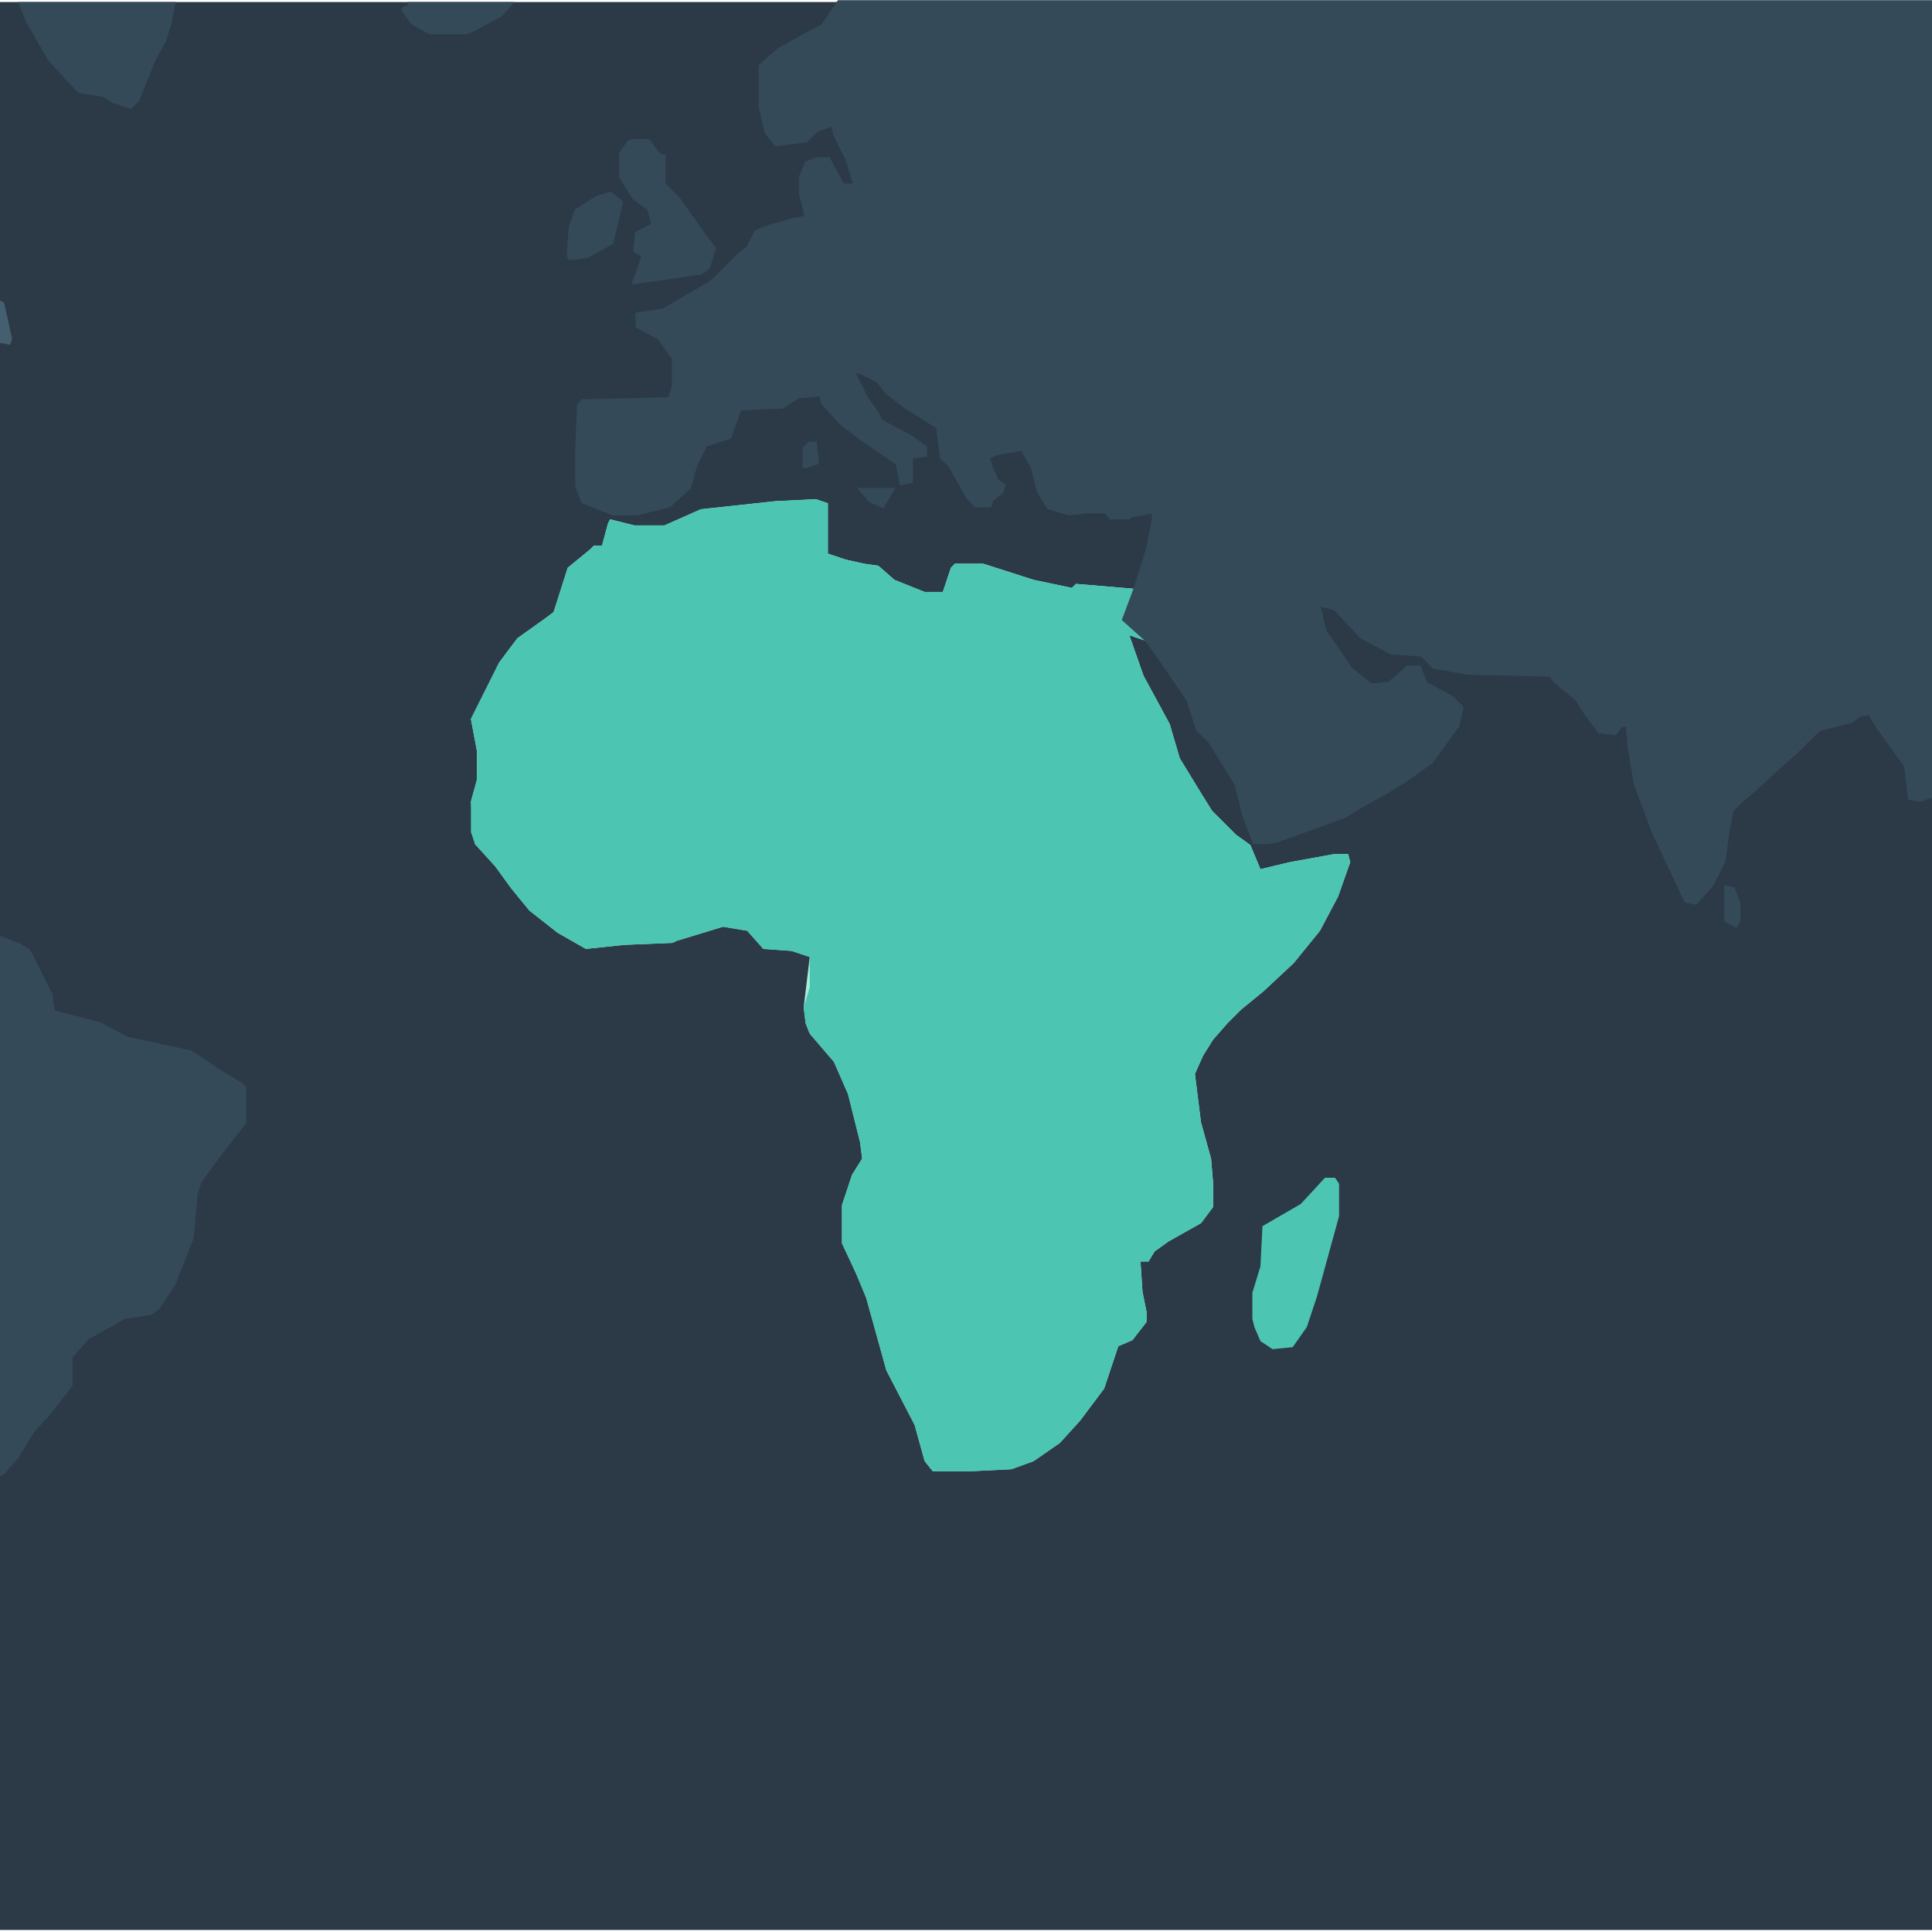 <svg xmlns="http://www.w3.org/2000/svg" width="512" height="512" viewBox="0 0 1280 1280" fill="none">
  <g clip-path="url(#clip0_7358_175270)">
    <path d="M0 1.336H1280V1278.66H0V1.336Z" fill="#2C3A48"/>
    <path d="M555.825 1.336H1280V527.766L1271.98 530.438L1265.3 529.102L1262.63 507.724L1245.26 483.674L1238.58 472.985L1231.9 474.321L1226.56 478.33L1205.18 483.674L1190.48 498.371L1179.79 507.724L1163.76 522.422L1153.07 531.774L1147.72 537.119L1145.05 550.48L1142.38 570.522L1134.36 586.555L1123.67 598.58L1116.99 597.244L1095.62 551.816L1083.59 519.749L1079.58 495.699L1078.25 481.002H1074.24L1070.23 486.346L1059.54 485.01L1048.85 470.313L1044.84 463.632L1030.15 451.607L1027.47 447.599L972.693 446.263L949.979 442.255L941.962 434.238L921.921 432.902L901.879 422.213L884.509 403.507L873.82 400.835L877.829 418.204L895.198 443.591L908.559 454.28L920.585 452.943L931.273 443.591L932.61 442.255H940.626L944.635 452.943L962.004 462.296L968.685 468.977L966.013 481.002L948.643 505.052L929.937 518.413L916.576 526.43L901.879 534.447L891.19 541.127L847.098 557.161L840.417 558.497H831.065L824.384 541.127L819.04 519.749L801.67 491.691L793.653 483.674L786.973 463.632L769.603 438.246L760.25 424.885L748.225 420.877L757.578 447.599L774.948 479.666L781.628 502.38L796.326 526.43L803.006 537.119L819.04 553.152L828.392 559.833L835.073 575.866L854.463 571.206L883.858 565.862H893.211L894.547 571.206L886.53 593.92L874.505 616.634L857.136 638.012L837.094 656.718L822.397 668.743L813.044 678.096L803.691 688.785L797.01 699.474L791.666 711.499L795.674 743.566L802.355 767.616L803.691 783.649V799.682L795.674 810.371L774.296 822.396L764.944 829.077L760.935 835.758H755.591L756.927 855.799L759.599 869.161V875.841L750.246 887.866L740.894 891.875L731.541 919.933L715.507 941.311L702.146 956.008L684.777 968.033L670.079 973.378L643.357 974.714H617.971L612.626 968.033L605.946 943.983L587.24 907.908L573.879 859.808L567.198 843.774L557.846 823.733V798.346L564.526 778.305L571.207 767.616L569.871 756.927L561.854 724.86L552.501 703.482L536.468 684.776L533.795 678.096L532.459 667.407L536.468 634.046V634.004L524.443 629.996L505.737 628.659L495.048 616.634L479.015 613.962L448.284 623.315L445.612 624.651L413.545 625.987L388.159 628.659L369.453 617.971L350.747 603.273L338.722 588.576L328.033 573.879L314.672 559.181L312 531.165V531.123L316.008 516.426V497.72L312 476.342L330.706 438.931L342.731 422.897L361.436 409.536L366.781 405.528L376.134 376.133L390.831 364.108L393.503 361.436H398.848L402.856 346.739L404.192 344.067L420.225 348.075H440.267L464.317 337.386L513.754 332.042L540.476 330.705L548.493 333.378V366.781L560.518 370.789L572.543 373.461L581.896 374.797L592.585 384.15L612.626 392.167H624.651L629.996 376.133L632.668 373.461H651.374L684.777 384.15L710.163 389.495L712.835 386.822L752.234 390.146L760.25 364.76L764.259 344.718V339.374L749.562 342.046L748.225 343.382H736.2L732.192 339.374H720.167L708.142 340.71L694.781 336.701L688.1 326.012L684.092 309.979L677.411 297.954L661.378 300.626L654.697 303.298L657.369 311.315L656.033 326.012H660.042L661.378 319.332L665.386 322.004L664.05 326.012L657.369 311.357L656.033 335.365H646.681L641.336 330.021L629.311 308.643L623.967 303.298L621.294 283.257L599.916 269.895L587.891 260.543L581.211 252.526L570.522 247.181L565.177 245.845L574.53 264.551L581.211 273.904L583.883 279.248L603.925 289.937L613.278 296.618V301.962L602.589 303.298L603.925 289.979V319.332L597.244 320.668L594.572 307.307L569.186 289.937L557.161 280.584L545.136 267.223L543.8 261.879L529.102 263.215L518.413 269.895L490.355 271.232L483.674 289.937L467.641 295.282L460.96 308.643L456.952 323.34L443.591 335.365L422.213 340.71H406.179L386.138 332.693L382.129 322.004V297.954L383.466 268.559L386.138 265.887L443.591 264.551L446.263 256.534V237.829L436.91 224.467L422.213 216.451V208.434L439.582 205.762L471.649 187.056L489.019 169.687L495.699 164.342L501.044 153.653L511.733 149.645L526.43 145.637L534.447 144.3L530.438 128.267V117.578L534.447 108.225L541.127 105.553H549.144V105.595L558.497 122.923H566.514L561.169 105.553L553.152 89.52L551.816 82.839L541.127 86.847L534.447 93.528L514.405 96.2L507.724 88.183L503.716 70.814V44.092L515.741 33.403L537.119 21.378L545.136 17.369L555.825 1.336Z" fill="#A6F0D6"/>
    <path d="M555.825 1.378H1280V527.808L1271.98 530.48L1265.3 529.144L1262.63 507.766L1245.26 483.716L1238.58 473.027L1231.9 474.363L1226.56 478.371L1205.18 483.716L1190.48 498.413L1179.79 507.766L1163.76 522.463L1153.07 531.816L1147.72 537.161L1145.05 550.522L1142.38 570.563L1134.36 586.597L1123.67 598.622L1116.99 597.286L1095.62 551.858L1083.59 519.791L1079.58 495.741L1078.25 481.044H1074.24L1070.23 486.388L1059.54 485.052L1048.85 470.355L1044.84 463.674L1030.15 451.649L1027.47 447.641L972.693 446.305L949.979 442.296L941.962 434.28L921.921 432.943L901.879 422.255L884.509 403.549L873.82 400.877L877.829 418.246L895.198 443.632L908.559 454.321L920.585 452.985L931.273 443.632L932.61 442.296H940.626L944.635 452.985L962.004 462.338L968.685 469.019L966.013 481.044L948.643 505.094L929.937 518.455L916.576 526.472L901.879 534.488L891.19 541.169L847.098 557.202L840.417 558.538H831.065L824.384 541.169L819.04 519.791L801.67 491.733L793.653 483.716L786.973 463.674L769.603 438.288L760.25 424.927L748.225 420.918L757.578 447.641L774.948 479.708L781.628 502.422L796.326 526.472L803.006 537.161L819.04 553.194L828.392 559.875L835.073 575.908L854.463 571.248L883.858 565.904H893.211L894.547 571.248L886.53 593.962L874.505 616.676L857.136 638.054L837.094 656.76L822.397 668.785L813.044 678.138L803.691 688.827L797.01 699.515L791.666 711.541L795.674 743.607L802.355 767.657L803.691 783.691V799.724L795.674 810.413L774.296 822.438L764.944 829.119L760.935 835.799H755.591L756.927 855.841L759.599 869.202V875.883L750.246 887.908L740.894 891.916L731.541 919.975L715.507 941.353L702.146 956.05L684.777 968.075L670.079 973.419L643.357 974.756H617.971L612.626 968.075L605.946 944.025L587.24 907.95L573.879 859.849L567.198 843.816L557.846 823.774V798.388L564.526 778.346L571.207 767.657L569.871 756.969L561.854 724.902L552.501 703.524L536.468 684.818L533.795 678.138L532.459 667.449L536.468 654.087V634.046L524.443 630.037L505.737 628.701L495.048 616.676L479.015 614.004L448.284 623.357L445.612 624.693L413.545 626.029L388.159 628.701L369.453 618.012L350.747 603.315L338.722 588.618L328.033 573.92L314.672 559.223L312 551.206V531.165L316.008 516.467V497.762L312 476.384L330.706 438.973L342.731 422.939L361.436 409.578L366.781 405.57L376.134 376.175L390.831 364.15L393.503 361.478H398.848L402.856 346.781L404.192 344.108L420.225 348.117H440.267L464.317 337.428L513.754 332.083L540.476 330.747L548.493 333.419V366.822L560.518 370.831L572.543 373.503L581.896 374.839L592.585 384.192L612.626 392.209H624.651L629.996 376.175L632.668 373.503H651.374L684.777 384.192L710.163 389.536L712.835 386.864L752.234 390.188L760.25 364.801L764.259 344.76V339.415L749.562 342.087L748.225 343.424H736.2L732.192 339.415H720.167L708.142 340.751L694.781 336.743L688.1 326.054L684.092 310.021L677.411 297.996L661.378 300.668L654.697 303.34L657.369 311.357L656.033 326.054H660.042L661.378 319.374L665.386 322.046L664.05 326.054L657.369 331.399L656.033 335.407H646.681L641.336 330.062L629.311 308.685L623.967 303.34L621.294 283.298L599.916 269.937L587.891 260.584L581.211 252.568L570.522 247.223L565.177 245.887L574.53 264.593L581.211 273.946L583.883 279.29L603.925 289.979L613.278 296.66V302.004L602.589 303.34L603.925 310.021V319.374L597.244 320.71L594.572 307.348L569.186 289.979L557.161 280.626L545.136 267.265L543.8 261.92L529.102 263.257L518.413 269.937L490.355 271.273L483.674 289.979L467.641 295.323L460.96 308.685L456.952 323.382L443.591 335.407L422.213 340.751H406.179L386.138 332.735L382.129 322.046V297.996L383.466 268.601L386.138 265.929L443.591 264.593L446.263 256.576V237.87L436.91 224.509L422.213 216.493V208.476L439.582 205.804L471.649 187.098L489.019 169.728L495.699 164.384L501.044 153.695L511.733 149.687L526.43 145.678L534.447 144.342L530.438 128.309V117.62L534.447 108.267L541.127 105.595H549.144V125.637L558.497 122.964H566.514L561.169 105.595L553.152 89.561L551.816 82.881L541.127 86.889L534.447 93.57L514.405 96.242L507.724 88.225L503.716 70.856V44.133L515.741 33.444L537.119 21.419L545.136 17.411L555.825 1.378Z" fill="#4dc5b3"/>
    <path d="M0 619.958L13.361 625.302L20.042 629.311L34.739 658.705L36.075 669.394L66.806 677.411L84.175 686.764L126.931 696.117L146.973 709.478L160.334 717.495L163.006 720.167V744.217L144.301 768.267L133.612 782.964L130.939 790.981L128.267 820.376L116.242 851.106L105.553 867.14L100.209 871.148L82.839 873.82L58.789 887.181L48.1 899.206V917.912L34.739 935.282L22.714 948.643L12.025 966.012L2.672 976.701L0 978.037V619.958Z" fill="#344A59"/>
    <path d="M12.025 1.336H116.242L113.57 16.033L109.562 28.058L102.881 40.083L92.192 66.806L86.848 72.15L74.823 68.142L68.142 64.133L52.108 61.461L45.428 54.781L32.067 40.083L17.369 14.697L12.025 1.336Z" fill="#344A59"/>
    <path d="M877.829 780.292H884.509L887.182 784.3V805.678L872.484 859.123L865.804 879.165L856.451 892.526L843.09 893.862L835.073 888.517L831.065 879.165L829.729 873.82V856.451L835.073 839.081L836.409 812.359L861.795 797.662L877.829 780.292Z" fill="#4dc5b3"/>
    <path d="M418.205 92.192H430.23L436.91 101.545L440.919 102.881V121.587L450.271 130.94L466.305 153.654L474.321 164.343L470.313 177.704L464.969 181.712L438.246 185.721L418.205 188.393L420.877 181.712L424.885 169.687L419.541 167.015L420.877 153.654L431.566 148.309L428.894 138.956L419.541 132.276L410.188 117.579V101.545L415.532 93.528L418.205 92.192Z" fill="#344A59"/>
    <path d="M269.896 1.336H340.71L332.693 10.689L312.651 21.378L308.643 22.714H284.593L272.568 16.033L265.887 6.68L267.223 4.008H269.896V1.336Z" fill="#344A59"/>
    <path d="M404.843 126.931L412.86 133.611L406.18 161.67L388.81 171.023L376.785 172.359L375.449 169.686L376.785 150.981L380.793 138.956L395.491 129.603L404.843 126.931Z" fill="#344A59"/>
    <path d="M1142.38 586.556L1149.06 587.892L1153.07 598.581V610.606L1150.4 614.614L1142.38 610.606V586.556Z" fill="#344A59"/>
    <path d="M758.914 1.336H772.276V8.017L782.965 9.353L785.637 14.697L780.292 16.033H770.939L758.914 6.68V1.336Z" fill="#2C3A48"/>
    <path d="M567.85 323.34H593.236L585.219 336.701L575.866 332.693L567.85 323.34Z" fill="#344A59"/>
    <path d="M535.783 292.609H541.127L542.463 307.307L534.447 309.979H531.775V296.618L535.783 292.609Z" fill="#344A59"/>
    <path d="M0 199.081L2.672 200.417L8.017 224.467L6.681 228.476L0 227.14V199.081Z" fill="#445F70"/>
    <path d="M777.62 1.336H800.334L798.998 8.017L786.973 4.008L777.62 2.672V1.336Z" fill="#2C3A48"/>
    <mask id="path-15-outside-1_7358_175270" maskUnits="userSpaceOnUse" x="381" y="0" width="900" height="600" fill="black">
      <rect fill="white" x="381" width="900" height="600"/>
      <path d="M555.695 1H1279.87V1.042V527.43V527.472L1271.85 530.144L1265.17 528.808L1262.5 507.43L1245.13 483.38L1238.45 472.691L1231.77 474.027L1226.43 478.035L1205.05 483.38L1190.35 498.077L1179.66 507.43L1163.63 522.127L1152.94 531.48L1147.59 536.825L1144.92 550.186L1142.25 570.228L1134.23 586.261L1123.54 598.286L1116.86 596.95L1095.49 551.522L1083.46 519.455L1079.45 495.405L1078.12 480.708H1074.11L1070.1 486.052L1059.41 484.716L1048.72 470.019L1044.71 463.338L1030.02 451.313L1027.34 447.305L972.564 445.969L949.85 441.96L941.833 433.944L921.791 432.608L901.749 421.919L884.38 403.213L873.701 400.543L877.699 417.868L895.069 443.255L908.43 453.944L920.455 452.608L931.144 443.255L932.48 441.919H940.497L944.505 452.608L961.875 461.96L968.555 468.641L968.548 468.675L968.555 468.683L965.883 480.708L948.514 504.758L929.808 518.119L916.447 526.136L901.749 534.152L891.061 540.833L846.969 556.866L840.288 558.203H830.935L824.255 540.833L818.91 519.455L801.541 491.397L793.524 483.38L786.843 463.338L769.474 437.952L760.121 424.591L744.371 410.5L752.104 389.81L760.121 364.424L764.129 344.382V339.079L749.432 341.752L748.096 343.088H736.071L732.063 339.079H720.038L708.013 340.415L694.651 336.407L687.971 325.718L683.962 309.685L677.282 297.66L661.248 300.332L654.58 302.999L657.24 310.979L657.237 311.012L657.24 311.021L661.135 319.565L661.248 318.996L665.257 321.668L665.245 321.702L665.257 321.71L663.921 325.718L657.24 331.063L655.904 335.071H646.551L641.207 329.727L629.182 308.349L623.837 303.004L621.165 282.962L599.787 269.601L587.762 260.248L581.081 252.232L570.392 246.887L565.072 245.557L574.401 264.215L581.081 273.568L583.754 278.912L603.795 289.601L613.148 296.282V296.324V301.626V301.668L603.795 302.837V309.685V318.996V319.038L597.115 320.374L594.443 307.013L569.056 289.643L557.031 280.29L545.006 266.929L543.67 261.585L528.973 262.921L518.284 269.601L490.225 270.937L483.545 289.643L467.511 294.987L460.831 308.349L456.823 323.046L443.461 335.071L422.084 340.415H406.05L386.008 332.399L382 321.71V321.668V297.66V297.618L383.336 268.223L386.008 265.551L443.461 264.215L446.134 256.198V237.534L436.781 224.173L422.084 216.157V216.115V208.14V208.098L439.453 205.426L471.52 186.72L488.889 169.351L495.57 164.006L500.914 153.317L511.603 149.309L526.301 145.301L534.307 143.966L530.309 127.973V127.931V117.284V117.242L534.317 107.889L540.998 105.217H549.015V105.259L558.367 122.587H566.371L561.04 105.259L553.023 89.225L551.687 82.545L540.998 86.553L534.317 93.234L514.276 95.906L507.595 87.889L503.587 70.52V70.478V43.797V43.756L515.612 33.067L536.99 21.042L545.006 17.033L555.695 1Z"/>
    </mask>
    <path d="M555.695 1H1279.87V1.042V527.43V527.472L1271.85 530.144L1265.17 528.808L1262.5 507.43L1245.13 483.38L1238.45 472.691L1231.77 474.027L1226.43 478.035L1205.05 483.38L1190.35 498.077L1179.66 507.43L1163.63 522.127L1152.94 531.48L1147.59 536.825L1144.92 550.186L1142.25 570.228L1134.23 586.261L1123.54 598.286L1116.86 596.95L1095.49 551.522L1083.46 519.455L1079.45 495.405L1078.12 480.708H1074.11L1070.1 486.052L1059.41 484.716L1048.72 470.019L1044.71 463.338L1030.02 451.313L1027.34 447.305L972.564 445.969L949.85 441.96L941.833 433.944L921.791 432.608L901.749 421.919L884.38 403.213L873.701 400.543L877.699 417.868L895.069 443.255L908.43 453.944L920.455 452.608L931.144 443.255L932.48 441.919H940.497L944.505 452.608L961.875 461.96L968.555 468.641L968.548 468.675L968.555 468.683L965.883 480.708L948.514 504.758L929.808 518.119L916.447 526.136L901.749 534.152L891.061 540.833L846.969 556.866L840.288 558.203H830.935L824.255 540.833L818.91 519.455L801.541 491.397L793.524 483.38L786.843 463.338L769.474 437.952L760.121 424.591L744.371 410.5L752.104 389.81L760.121 364.424L764.129 344.382V339.079L749.432 341.752L748.096 343.088H736.071L732.063 339.079H720.038L708.013 340.415L694.651 336.407L687.971 325.718L683.962 309.685L677.282 297.66L661.248 300.332L654.58 302.999L657.24 310.979L657.237 311.012L657.24 311.021L661.135 319.565L661.248 318.996L665.257 321.668L665.245 321.702L665.257 321.71L663.921 325.718L657.24 331.063L655.904 335.071H646.551L641.207 329.727L629.182 308.349L623.837 303.004L621.165 282.962L599.787 269.601L587.762 260.248L581.081 252.232L570.392 246.887L565.072 245.557L574.401 264.215L581.081 273.568L583.754 278.912L603.795 289.601L613.148 296.282V296.324V301.626V301.668L603.795 302.837V309.685V318.996V319.038L597.115 320.374L594.443 307.013L569.056 289.643L557.031 280.29L545.006 266.929L543.67 261.585L528.973 262.921L518.284 269.601L490.225 270.937L483.545 289.643L467.511 294.987L460.831 308.349L456.823 323.046L443.461 335.071L422.084 340.415H406.05L386.008 332.399L382 321.71V321.668V297.66V297.618L383.336 268.223L386.008 265.551L443.461 264.215L446.134 256.198V237.534L436.781 224.173L422.084 216.157V216.115V208.14V208.098L439.453 205.426L471.52 186.72L488.889 169.351L495.57 164.006L500.914 153.317L511.603 149.309L526.301 145.301L534.307 143.966L530.309 127.973V127.931V117.284V117.242L534.317 107.889L540.998 105.217H549.015V105.259L558.367 122.587H566.371L561.04 105.259L553.023 89.225L551.687 82.545L540.998 86.553L534.317 93.234L514.276 95.906L507.595 87.889L503.587 70.52V70.478V43.797V43.756L515.612 33.067L536.99 21.042L545.006 17.033L555.695 1Z" fill="#344A59"/>
    <path d="M1271.85 530.102L1271.76 530.593L1271.89 530.619L1272.01 530.577L1271.85 530.102ZM1265.17 528.766L1264.68 528.828L1264.72 529.186L1265.08 529.256L1265.17 528.766ZM1262.5 507.388L1263 507.326L1262.98 507.199L1262.91 507.096L1262.5 507.388ZM1245.13 483.338L1244.71 483.603L1244.72 483.617L1244.73 483.631L1245.13 483.338ZM1238.45 472.649L1238.87 472.384L1238.69 472.091L1238.35 472.159L1238.45 472.649ZM1231.77 473.985L1231.67 473.495L1231.56 473.517L1231.47 473.585L1231.77 473.985ZM1226.43 477.994L1226.55 478.479L1226.65 478.454L1226.73 478.394L1226.43 477.994ZM1205.05 483.338L1204.93 482.853L1204.79 482.887L1204.69 482.985L1205.05 483.338ZM1190.35 498.035L1190.68 498.412L1190.69 498.401L1190.7 498.389L1190.35 498.035ZM1179.66 507.388L1179.33 507.012L1179.32 507.02L1179.66 507.388ZM1163.63 522.086L1163.96 522.462L1163.97 522.454L1163.63 522.086ZM1152.94 531.438L1152.61 531.062L1152.6 531.073L1152.59 531.085L1152.94 531.438ZM1147.59 536.783L1147.24 536.429L1147.13 536.536L1147.1 536.685L1147.59 536.783ZM1144.92 550.144L1144.43 550.046L1144.43 550.062L1144.43 550.078L1144.92 550.144ZM1142.25 570.186L1142.7 570.409L1142.74 570.335L1142.75 570.252L1142.25 570.186ZM1134.23 586.219L1134.61 586.551L1134.65 586.502L1134.68 586.443L1134.23 586.219ZM1123.54 598.244L1123.45 598.735L1123.73 598.791L1123.92 598.576L1123.54 598.244ZM1116.86 596.908L1116.41 597.121L1116.52 597.349L1116.77 597.398L1116.86 596.908ZM1095.49 551.48L1095.02 551.656L1095.03 551.675L1095.03 551.693L1095.49 551.48ZM1083.46 519.413L1082.97 519.496L1082.98 519.543L1082.99 519.589L1083.46 519.413ZM1079.45 495.363L1078.96 495.409L1078.96 495.427L1078.96 495.445L1079.45 495.363ZM1078.12 480.666L1078.61 480.621L1078.57 480.166H1078.12V480.666ZM1074.11 480.666V480.166H1073.86L1073.71 480.366L1074.11 480.666ZM1070.1 486.01L1070.04 486.507L1070.33 486.543L1070.5 486.31L1070.1 486.01ZM1059.41 484.674L1059.01 484.968L1059.13 485.144L1059.35 485.17L1059.41 484.674ZM1048.72 469.977L1048.29 470.234L1048.3 470.253L1048.32 470.271L1048.72 469.977ZM1044.71 463.296L1045.14 463.039L1045.1 462.965L1045.03 462.909L1044.71 463.296ZM1030.02 451.271L1029.6 451.549L1029.64 451.611L1029.7 451.658L1030.02 451.271ZM1027.34 447.263L1027.76 446.986L1027.62 446.77L1027.36 446.763L1027.34 447.263ZM972.564 445.927L972.477 446.419L972.514 446.426L972.551 446.427L972.564 445.927ZM949.85 441.919L949.496 442.272L949.608 442.384L949.763 442.411L949.85 441.919ZM941.833 433.902L942.187 433.548L942.054 433.415L941.866 433.403L941.833 433.902ZM921.791 432.566L921.556 433.007L921.651 433.058L921.758 433.065L921.791 432.566ZM901.749 421.877L901.383 422.217L901.44 422.279L901.514 422.318L901.749 421.877ZM884.38 403.171L884.746 402.831L884.645 402.722L884.501 402.686L884.38 403.171ZM873.691 400.499L873.812 400.014L873.02 399.816L873.204 400.611L873.691 400.499ZM873.701 400.543L873.58 401.028L874.372 401.227L874.188 400.431L873.701 400.543ZM968.548 468.675L969.036 468.784L969.095 468.516L968.901 468.322L968.548 468.675ZM965.883 480.666L966.288 480.959L966.349 480.875L966.371 480.774L965.883 480.666ZM948.514 504.716L948.804 505.123L948.871 505.075L948.919 505.009L948.514 504.716ZM929.808 518.077L930.065 518.506L930.082 518.496L930.099 518.484L929.808 518.077ZM916.447 526.094L916.686 526.533L916.695 526.528L916.704 526.523L916.447 526.094ZM901.749 534.111L901.51 533.672L901.497 533.679L901.484 533.687L901.749 534.111ZM891.061 540.791L891.231 541.261L891.281 541.243L891.326 541.215L891.061 540.791ZM846.969 556.825L847.067 557.315L847.104 557.308L847.14 557.295L846.969 556.825ZM840.288 558.161V558.661H840.338L840.386 558.651L840.288 558.161ZM830.935 558.161L830.469 558.34L830.592 558.661H830.935V558.161ZM824.255 540.791L823.77 540.913L823.777 540.942L823.788 540.971L824.255 540.791ZM818.91 519.413L819.395 519.292L819.376 519.216L819.335 519.15L818.91 519.413ZM801.541 491.355L801.966 491.092L801.935 491.042L801.894 491.001L801.541 491.355ZM793.524 483.338L793.05 483.496L793.087 483.608L793.17 483.692L793.524 483.338ZM786.843 463.296L787.318 463.138L787.296 463.072L787.256 463.014L786.843 463.296ZM769.474 437.91L769.887 437.628L769.884 437.623L769.474 437.91ZM760.121 424.549L760.531 424.262L760.497 424.215L760.454 424.176L760.121 424.549ZM744.371 410.5L743.902 410.325L743.782 410.645L744.038 410.873L744.371 410.5ZM764.129 339.038H764.629V338.438L764.04 338.546L764.129 339.038ZM749.432 341.71L749.343 341.218L749.189 341.246L749.079 341.356L749.432 341.71ZM748.096 343.046V343.546H748.303L748.45 343.399L748.096 343.046ZM736.071 343.046L735.717 343.399L735.864 343.546H736.071V343.046ZM732.063 339.038L732.416 338.684L732.27 338.538H732.063V339.038ZM720.038 339.038V338.538H720.01L719.982 338.541L720.038 339.038ZM708.013 340.374L707.869 340.853L707.966 340.882L708.068 340.871L708.013 340.374ZM694.651 336.365L694.227 336.63L694.327 336.79L694.508 336.844L694.651 336.365ZM687.971 325.676L687.486 325.798L687.505 325.874L687.547 325.941L687.971 325.676ZM683.962 309.643L684.448 309.522L684.432 309.458L684.4 309.4L683.962 309.643ZM677.282 297.618L677.719 297.375L677.548 297.067L677.2 297.125L677.282 297.618ZM661.248 300.29L661.166 299.797L661.113 299.806L661.063 299.826L661.248 300.29ZM654.568 302.962L654.382 302.498L653.945 302.673L654.093 303.12L654.568 302.962ZM654.58 302.999L654.766 303.463L655.203 303.288L655.054 302.841L654.58 302.999ZM657.237 311.012L657.735 311.057L657.745 310.953L657.711 310.854L657.237 311.012ZM655.904 325.676L655.406 325.631L655.356 326.176H655.904V325.676ZM659.912 325.676V326.176H660.322L660.403 325.774L659.912 325.676ZM661.135 319.565L661.59 319.357L660.948 317.949L660.644 319.467L661.135 319.565ZM665.245 321.702L665.72 321.86L665.841 321.498L665.523 321.286L665.245 321.702ZM663.921 325.676L663.466 325.884L663.993 327.041L664.395 325.835L663.921 325.676ZM657.24 311.021L657.739 311.049L656.742 310.976L657.24 311.021ZM655.904 335.029V335.529H656.377L656.403 335.057L655.904 335.029ZM646.551 335.029L646.198 335.383L646.344 335.529H646.551V335.029ZM641.207 329.685L640.771 329.93L640.805 329.99L640.853 330.038L641.207 329.685ZM629.182 308.307L629.617 308.062L629.584 308.002L629.535 307.953L629.182 308.307ZM623.837 302.962L623.342 303.029L623.364 303.196L623.484 303.316L623.837 302.962ZM621.165 282.921L621.661 282.855L621.629 282.621L621.43 282.497L621.165 282.921ZM599.787 269.56L599.48 269.954L599.5 269.97L599.522 269.984L599.787 269.56ZM587.762 260.207L587.378 260.527L587.412 260.568L587.455 260.601L587.762 260.207ZM581.081 252.19L581.466 251.87L581.399 251.79L581.305 251.743L581.081 252.19ZM570.392 246.846L570.616 246.398L570.567 246.374L570.514 246.36L570.392 246.846ZM565.048 245.509L565.169 245.024L564.115 244.761L564.601 245.733L565.048 245.509ZM565.072 245.557L564.951 246.042L566.005 246.306L565.519 245.334L565.072 245.557ZM602.459 302.962L601.962 302.913L601.899 303.536L602.521 303.459L602.459 302.962ZM603.795 289.643L604.086 289.236L604.059 289.217L604.031 289.202L603.795 289.643ZM603.795 302.837L603.857 303.333L604.295 303.279V302.837H603.795ZM597.115 320.332L596.625 320.43L596.723 320.92L597.213 320.822L597.115 320.332ZM594.443 306.971L594.933 306.873L594.893 306.673L594.725 306.558L594.443 306.971ZM569.056 289.601L568.749 289.996L568.761 290.005L568.774 290.014L569.056 289.601ZM557.031 280.248L556.66 280.583L556.689 280.616L556.724 280.643L557.031 280.248ZM545.006 266.887L544.521 267.009L544.551 267.129L544.635 267.222L545.006 266.887ZM543.67 261.543L544.155 261.422L544.051 261.006L543.625 261.045L543.67 261.543ZM528.973 262.879L528.928 262.381L528.809 262.392L528.708 262.455L528.973 262.879ZM518.284 269.56L518.308 270.059L518.438 270.053L518.549 269.984L518.284 269.56ZM490.225 270.896L490.202 270.396L489.867 270.412L489.755 270.727L490.225 270.896ZM483.545 289.601L483.703 290.076L483.934 289.999L484.016 289.769L483.545 289.601ZM467.511 294.946L467.353 294.471L467.157 294.537L467.064 294.722L467.511 294.946ZM460.831 308.307L460.384 308.083L460.362 308.128L460.349 308.175L460.831 308.307ZM456.823 323.004L457.157 323.376L457.266 323.278L457.305 323.136L456.823 323.004ZM443.461 335.029L443.583 335.514L443.703 335.484L443.796 335.401L443.461 335.029ZM422.084 340.374V340.874H422.145L422.205 340.859L422.084 340.374ZM406.05 340.374L405.864 340.838L405.954 340.874H406.05V340.374ZM386.008 332.357L385.54 332.533L385.618 332.739L385.823 332.821L386.008 332.357ZM446.134 237.493H446.634V237.335L446.543 237.206L446.134 237.493ZM436.781 224.132L437.19 223.845L437.123 223.749L437.02 223.693L436.781 224.132ZM534.307 143.966L534.225 143.473L533.691 143.562L533.822 144.087L534.307 143.966ZM534.317 143.965L534.399 144.458L534.934 144.369L534.802 143.843L534.317 143.965ZM549.015 105.259H549.515V104.759H549.015V105.259ZM566.371 122.587V122.087H565.694L565.893 122.734L566.371 122.587ZM566.384 122.587V123.087H567.061L566.862 122.44L566.384 122.587ZM561.04 105.217L561.518 105.07L561.505 105.031L561.487 104.994L561.04 105.217ZM553.023 89.184L552.533 89.282L552.546 89.347L552.576 89.407L553.023 89.184ZM551.687 82.503L552.177 82.405L552.062 81.829L551.511 82.035L551.687 82.503ZM540.998 86.511L540.822 86.043L540.721 86.081L540.644 86.158L540.998 86.511ZM534.317 93.192L534.383 93.688L534.551 93.665L534.671 93.546L534.317 93.192ZM514.276 95.864L513.891 96.184L514.068 96.396L514.342 96.36L514.276 95.864ZM507.595 87.848L507.108 87.96L507.135 88.076L507.211 88.168L507.595 87.848ZM555.695 1.042V0.542H555.428L555.279 0.764L555.695 1.042ZM873.691 400.541L873.813 400.056L873.02 399.857L873.204 400.653L873.691 400.541ZM877.699 417.91L877.212 418.023L877.233 418.115L877.287 418.193L877.699 417.91ZM895.069 443.296L894.656 443.579L894.698 443.64L894.757 443.687L895.069 443.296ZM908.43 453.985L908.118 454.376L908.279 454.505L908.485 454.482L908.43 453.985ZM920.455 452.649L920.51 453.146L920.666 453.129L920.784 453.026L920.455 452.649ZM931.144 443.296L931.473 443.673L931.486 443.662L931.498 443.65L931.144 443.296ZM932.48 441.96V441.46H932.273L932.127 441.607L932.48 441.96ZM940.497 441.96L940.965 441.785L940.843 441.46H940.497V441.96ZM944.505 452.649L944.037 452.825L944.103 453.001L944.268 453.089L944.505 452.649ZM961.875 462.002L962.228 461.649L962.176 461.597L962.112 461.562L961.875 462.002ZM752.104 389.852L752.573 390.027L752.577 390.015L752.581 390.002L752.104 389.852ZM760.121 364.466L760.598 364.616L760.606 364.59L760.611 364.564L760.121 364.466ZM764.129 344.424L764.62 344.522L764.629 344.473V344.424H764.129ZM654.568 303.004L654.382 302.54L653.944 302.715L654.093 303.162L654.568 303.004ZM655.904 325.718L655.406 325.673L655.357 326.218H655.904V325.718ZM659.912 325.718V326.218H660.322L660.403 325.816L659.912 325.718ZM661.248 319.038L661.526 318.622L660.905 318.207L660.758 318.94L661.248 319.038ZM565.048 245.551L565.169 245.066L564.115 244.802L564.601 245.775L565.048 245.551ZM574.401 264.257L573.954 264.48L573.971 264.515L573.994 264.547L574.401 264.257ZM581.081 273.61L581.529 273.386L581.511 273.351L581.488 273.319L581.081 273.61ZM583.754 278.954L583.306 279.178L583.378 279.32L583.518 279.395L583.754 278.954ZM602.459 303.004L602.397 302.508L601.864 302.575L601.969 303.102L602.459 303.004ZM383.336 268.265L382.983 267.912L382.845 268.049L382.837 268.242L383.336 268.265ZM386.008 265.593L385.997 265.093L385.796 265.098L385.655 265.239L386.008 265.593ZM443.461 264.257L443.473 264.757L443.825 264.748L443.936 264.415L443.461 264.257ZM446.134 256.24L446.608 256.398L446.634 256.321V256.24H446.134ZM439.453 205.468L439.529 205.962L439.623 205.947L439.705 205.9L439.453 205.468ZM471.52 186.762L471.772 187.194L471.828 187.161L471.873 187.116L471.52 186.762ZM488.889 169.392L488.577 169.002L488.555 169.019L488.536 169.039L488.889 169.392ZM495.57 164.048L495.882 164.438L495.968 164.37L496.017 164.272L495.57 164.048ZM500.914 153.359L500.739 152.891L500.555 152.96L500.467 153.135L500.914 153.359ZM511.603 149.351L511.472 148.868L511.449 148.874L511.428 148.883L511.603 149.351ZM526.301 145.342L526.218 144.849L526.193 144.853L526.169 144.86L526.301 145.342ZM534.317 144.006L534.4 144.499L534.934 144.41L534.802 143.885L534.317 144.006ZM534.317 107.931L534.132 107.467L533.939 107.544L533.858 107.734L534.317 107.931ZM540.998 105.259V104.759H540.902L540.812 104.795L540.998 105.259ZM549.015 125.301H548.515V125.963L549.152 125.781L549.015 125.301ZM558.367 122.628V122.128H558.297L558.23 122.148L558.367 122.628ZM566.384 122.628V123.128H567.061L566.862 122.481L566.384 122.628ZM515.612 33.109L515.367 32.673L515.32 32.699L515.28 32.735L515.612 33.109ZM536.99 21.084L536.766 20.636L536.755 20.642L536.744 20.648L536.99 21.084ZM545.006 17.075L545.23 17.522L545.349 17.463L545.422 17.352L545.006 17.075ZM1279.71 526.956L1271.7 529.628L1272.01 530.577L1280.03 527.904L1279.71 526.956ZM1271.95 529.612L1265.27 528.276L1265.08 529.256L1271.76 530.593L1271.95 529.612ZM1265.67 528.704L1263 507.326L1262 507.45L1264.68 528.828L1265.67 528.704ZM1262.91 507.096L1245.54 483.045L1244.73 483.631L1262.1 507.681L1262.91 507.096ZM1245.56 483.073L1238.87 472.384L1238.03 472.914L1244.71 483.603L1245.56 483.073ZM1238.35 472.159L1231.67 473.495L1231.87 474.476L1238.55 473.14L1238.35 472.159ZM1231.47 473.585L1226.13 477.594L1226.73 478.394L1232.07 474.385L1231.47 473.585ZM1226.3 477.509L1204.93 482.853L1205.17 483.823L1226.55 478.479L1226.3 477.509ZM1204.69 482.985L1190 497.682L1190.7 498.389L1205.4 483.692L1204.69 482.985ZM1190.02 497.659L1179.33 507.012L1179.99 507.765L1190.68 498.412L1190.02 497.659ZM1179.32 507.02L1163.29 521.717L1163.97 522.454L1180 507.757L1179.32 507.02ZM1163.3 521.709L1152.61 531.062L1153.27 531.815L1163.96 522.462L1163.3 521.709ZM1152.59 531.085L1147.24 536.429L1147.95 537.136L1153.29 531.792L1152.59 531.085ZM1147.1 536.685L1144.43 550.046L1145.41 550.242L1148.09 536.881L1147.1 536.685ZM1144.43 550.078L1141.75 570.12L1142.75 570.252L1145.42 550.21L1144.43 550.078ZM1141.8 569.962L1133.79 585.996L1134.68 586.443L1142.7 570.409L1141.8 569.962ZM1133.86 585.887L1123.17 597.912L1123.92 598.576L1134.61 586.551L1133.86 585.887ZM1123.64 597.754L1116.96 596.418L1116.77 597.398L1123.45 598.735L1123.64 597.754ZM1117.32 596.695L1095.94 551.267L1095.03 551.693L1116.41 597.121L1117.32 596.695ZM1095.95 551.305L1083.93 519.238L1082.99 519.589L1095.02 551.656L1095.95 551.305ZM1083.95 519.331L1079.95 495.281L1078.96 495.445L1082.97 519.496L1083.95 519.331ZM1079.95 495.318L1078.61 480.621L1077.62 480.711L1078.96 495.409L1079.95 495.318ZM1078.12 480.166H1074.11V481.166H1078.12V480.166ZM1073.71 480.366L1069.7 485.71L1070.5 486.31L1074.51 480.966L1073.71 480.366ZM1070.16 485.514L1059.47 484.178L1059.35 485.17L1070.04 486.507L1070.16 485.514ZM1059.82 484.38L1049.13 469.683L1048.32 470.271L1059.01 484.968L1059.82 484.38ZM1049.15 469.72L1045.14 463.039L1044.29 463.554L1048.29 470.234L1049.15 469.72ZM1045.03 462.909L1030.33 450.884L1029.7 451.658L1044.4 463.683L1045.03 462.909ZM1030.43 450.994L1027.76 446.986L1026.93 447.54L1029.6 451.549L1030.43 450.994ZM1027.36 446.763L972.576 445.427L972.551 446.427L1027.33 447.763L1027.36 446.763ZM972.651 445.435L949.937 441.426L949.763 442.411L972.477 446.419L972.651 445.435ZM950.203 441.565L942.187 433.548L941.479 434.255L949.496 442.272L950.203 441.565ZM941.866 433.403L921.825 432.067L921.758 433.065L941.8 434.401L941.866 433.403ZM922.027 432.125L901.985 421.436L901.514 422.318L921.556 433.007L922.027 432.125ZM902.116 421.537L884.746 402.831L884.014 403.511L901.383 422.217L902.116 421.537ZM884.501 402.686L873.812 400.014L873.57 400.984L884.259 403.656L884.501 402.686ZM873.204 400.611L873.214 400.656L874.188 400.431L874.178 400.387L873.204 400.611ZM968.06 468.567L965.395 480.558L966.371 480.774L969.036 468.784L968.06 468.567ZM965.478 480.373L948.108 504.423L948.919 505.009L966.288 480.959L965.478 480.373ZM948.223 504.309L929.517 517.67L930.099 518.484L948.804 505.123L948.223 504.309ZM929.551 517.649L916.19 525.665L916.704 526.523L930.065 518.506L929.551 517.649ZM916.207 525.655L901.51 533.672L901.989 534.55L916.686 526.533L916.207 525.655ZM901.484 533.687L890.796 540.367L891.326 541.215L902.014 534.535L901.484 533.687ZM890.89 540.321L846.798 556.355L847.14 557.295L891.231 541.261L890.89 540.321ZM846.871 556.334L840.19 557.67L840.386 558.651L847.067 557.315L846.871 556.334ZM840.288 557.661H830.935V558.661H840.288V557.661ZM831.402 557.981L824.721 540.612L823.788 540.971L830.469 558.34L831.402 557.981ZM824.74 540.67L819.395 519.292L818.425 519.535L823.77 540.913L824.74 540.67ZM819.335 519.15L801.966 491.092L801.116 491.618L818.485 519.677L819.335 519.15ZM801.894 491.001L793.878 482.985L793.17 483.692L801.187 491.708L801.894 491.001ZM793.998 483.18L787.318 463.138L786.369 463.455L793.05 483.496L793.998 483.18ZM787.256 463.014L769.887 437.628L769.061 438.193L786.431 463.579L787.256 463.014ZM769.884 437.623L760.531 424.262L759.711 424.836L769.064 438.197L769.884 437.623ZM760.454 424.176L744.703 410.127L744.038 410.873L759.788 424.922L760.454 424.176ZM764.629 339.079V339.038H763.629V339.079H764.629ZM764.04 338.546L749.343 341.218L749.522 342.202L764.219 339.53L764.04 338.546ZM749.079 341.356L747.742 342.692L748.45 343.399L749.786 342.063L749.079 341.356ZM748.096 342.546H736.071V343.546H748.096V342.546ZM736.425 342.692L732.416 338.684L731.709 339.391L735.717 343.399L736.425 342.692ZM732.063 338.538H720.038V339.538H732.063V338.538ZM719.982 338.541L707.957 339.877L708.068 340.871L720.093 339.535L719.982 338.541ZM708.156 339.895L694.795 335.886L694.508 336.844L707.869 340.853L708.156 339.895ZM695.075 336.1L688.395 325.411L687.547 325.941L694.227 336.63L695.075 336.1ZM688.456 325.555L684.448 309.522L683.477 309.764L687.486 325.798L688.456 325.555ZM684.4 309.4L677.719 297.375L676.845 297.861L683.525 309.886L684.4 309.4ZM677.2 297.125L661.166 299.797L661.331 300.783L677.364 298.111L677.2 297.125ZM661.063 299.826L654.382 302.498L654.754 303.427L661.434 300.754L661.063 299.826ZM654.093 303.12L654.106 303.157L655.054 302.841L655.042 302.804L654.093 303.12ZM656.739 310.967L655.406 325.631L656.402 325.722L657.735 311.057L656.739 310.967ZM655.904 326.176H655.908V325.176H655.904V326.176ZM655.908 326.176H656.424V325.176H655.908V326.176ZM656.424 326.176H659.912V325.176H656.424V326.176ZM660.403 325.774L661.625 319.663L660.644 319.467L659.422 325.578L660.403 325.774ZM664.771 321.544L663.446 325.518L664.395 325.835L665.72 321.86L664.771 321.544ZM664.376 325.469L661.595 319.37L660.686 319.785L663.466 325.884L664.376 325.469ZM661.595 319.37L661.59 319.357L660.68 319.772L660.685 319.785L661.595 319.37ZM656.741 310.993L655.925 325.649L656.924 325.704L657.739 311.049L656.741 310.993ZM655.925 325.649L655.923 325.69L656.921 325.746L656.924 325.704L655.925 325.649ZM655.923 325.69L655.405 335.001L656.403 335.057L656.921 325.746L655.923 325.69ZM655.904 334.529H646.551V335.529H655.904V334.529ZM646.905 334.676L641.56 329.331L640.853 330.038L646.198 335.383L646.905 334.676ZM641.642 329.44L629.617 308.062L628.746 308.552L640.771 329.93L641.642 329.44ZM629.535 307.953L624.191 302.609L623.484 303.316L628.828 308.66L629.535 307.953ZM624.333 302.896L621.661 282.855L620.669 282.987L623.342 303.029L624.333 302.896ZM621.43 282.497L600.052 269.136L599.522 269.984L620.9 283.345L621.43 282.497ZM600.094 269.165L588.069 259.812L587.455 260.601L599.48 269.954L600.094 269.165ZM588.146 259.887L581.466 251.87L580.697 252.51L587.378 260.527L588.146 259.887ZM581.305 251.743L570.616 246.398L570.169 247.293L580.858 252.637L581.305 251.743ZM570.514 246.36L565.169 245.024L564.927 245.994L570.271 247.331L570.514 246.36ZM564.601 245.733L564.625 245.781L565.519 245.334L565.495 245.286L564.601 245.733ZM613.086 301.13L603.733 302.299L603.857 303.292L613.21 302.122L613.086 301.13ZM603.733 302.299L602.397 302.466L602.521 303.459L603.857 303.292L603.733 302.299ZM602.957 303.012L604.293 289.693L603.298 289.593L601.962 302.913L602.957 303.012ZM603.295 289.643V302.795H604.295V289.643H603.295ZM603.295 302.795V302.837H604.295V302.795H603.295ZM603.697 318.506L597.017 319.842L597.213 320.822L603.893 319.486L603.697 318.506ZM597.605 320.234L594.933 306.873L593.952 307.069L596.625 320.43L597.605 320.234ZM594.725 306.558L569.339 289.189L568.774 290.014L594.16 307.383L594.725 306.558ZM569.363 289.207L557.338 279.854L556.724 280.643L568.749 289.996L569.363 289.207ZM557.403 279.914L545.378 266.553L544.635 267.222L556.66 280.583L557.403 279.914ZM545.491 266.766L544.155 261.422L543.185 261.664L544.521 267.009L545.491 266.766ZM543.625 261.045L528.928 262.381L529.018 263.377L543.715 262.041L543.625 261.045ZM528.708 262.455L518.019 269.136L518.549 269.984L529.238 263.303L528.708 262.455ZM518.26 269.06L490.202 270.396L490.249 271.395L518.308 270.059L518.26 269.06ZM489.755 270.727L483.074 289.433L484.016 289.769L490.696 271.064L489.755 270.727ZM483.387 289.127L467.353 294.471L467.67 295.42L483.703 290.076L483.387 289.127ZM467.064 294.722L460.384 308.083L461.278 308.53L467.959 295.169L467.064 294.722ZM460.349 308.175L456.34 322.873L457.305 323.136L461.313 308.438L460.349 308.175ZM456.488 322.633L443.127 334.658L443.796 335.401L457.157 323.376L456.488 322.633ZM443.34 334.544L421.962 339.889L422.205 340.859L443.583 335.514L443.34 334.544ZM422.084 339.874H406.05V340.874H422.084V339.874ZM406.236 339.909L386.194 331.893L385.823 332.821L405.864 340.838L406.236 339.909ZM386.477 332.181L382.468 321.492L381.532 321.844L385.54 332.533L386.477 332.181ZM446.634 237.534V237.493H445.634V237.534H446.634ZM446.543 237.206L437.19 223.845L436.371 224.418L445.724 237.779L446.543 237.206ZM437.02 223.693L422.323 215.676L421.844 216.554L436.541 224.57L437.02 223.693ZM534.389 144.459L534.399 144.458L534.235 143.471L534.225 143.473L534.389 144.459ZM534.802 143.843L530.794 127.81L529.824 128.052L533.832 144.086L534.802 143.843ZM566.371 123.087H566.384V122.087H566.371V123.087ZM566.862 122.44L561.518 105.07L560.562 105.364L565.906 122.734L566.862 122.44ZM561.487 104.994L553.47 88.96L552.576 89.407L560.592 105.441L561.487 104.994ZM553.513 89.086L552.177 82.405L551.197 82.601L552.533 89.282L553.513 89.086ZM551.511 82.035L540.822 86.043L541.173 86.98L551.862 82.971L551.511 82.035ZM540.644 86.158L533.964 92.838L534.671 93.546L541.351 86.865L540.644 86.158ZM534.251 92.697L514.209 95.369L514.342 96.36L534.383 93.688L534.251 92.697ZM514.66 95.544L507.979 87.528L507.211 88.168L513.891 96.184L514.66 95.544ZM508.082 87.735L504.074 70.366L503.099 70.591L507.108 87.96L508.082 87.735ZM555.695 1.542H1279.87V0.542H555.695V1.542ZM873.823 400.058L873.813 400.056L873.569 401.026L873.58 401.028L873.823 400.058ZM873.204 400.653L877.212 418.023L878.187 417.798L874.178 400.428L873.204 400.653ZM877.287 418.193L894.656 443.579L895.482 443.014L878.112 417.628L877.287 418.193ZM894.757 443.687L908.118 454.376L908.742 453.595L895.381 442.906L894.757 443.687ZM908.485 454.482L920.51 453.146L920.4 452.152L908.375 453.488L908.485 454.482ZM920.784 453.026L931.473 443.673L930.815 442.92L920.126 452.273L920.784 453.026ZM931.498 443.65L932.834 442.314L932.127 441.607L930.79 442.943L931.498 443.65ZM932.48 442.46H940.497V441.46H932.48V442.46ZM940.029 442.136L944.037 452.825L944.973 452.474L940.965 441.785L940.029 442.136ZM944.268 453.089L961.638 462.442L962.112 461.562L944.742 452.209L944.268 453.089ZM961.521 462.356L968.194 469.029L968.901 468.322L962.228 461.649L961.521 462.356ZM744.839 410.675L752.573 390.027L751.636 389.676L743.902 410.325L744.839 410.675ZM752.581 390.002L760.598 364.616L759.644 364.315L751.628 389.701L752.581 390.002ZM760.611 364.564L764.62 344.522L763.639 344.326L759.631 364.367L760.611 364.564ZM764.629 344.424V344.382H763.629V344.424H764.629ZM654.394 302.535L654.382 302.54L654.754 303.468L654.766 303.463L654.394 302.535ZM654.093 303.162L656.763 311.17L657.711 310.854L655.042 302.846L654.093 303.162ZM656.742 310.976L655.41 325.631L656.406 325.722L657.738 311.066L656.742 310.976ZM655.41 325.631L655.406 325.673L656.402 325.763L656.406 325.722L655.41 325.631ZM655.904 326.218H656.422V325.218H655.904V326.218ZM656.422 326.218H659.912V325.218H656.422V326.218ZM660.403 325.816L661.631 319.675L660.65 319.479L659.422 325.62L660.403 325.816ZM661.631 319.675L661.739 319.136L660.758 318.94L660.65 319.479L661.631 319.675ZM660.971 319.454L664.968 322.118L665.523 321.286L661.526 318.622L660.971 319.454ZM565.193 245.072L565.169 245.066L564.927 246.036L564.951 246.042L565.193 245.072ZM564.601 245.775L573.954 264.48L574.848 264.033L565.495 245.328L564.601 245.775ZM573.994 264.547L580.675 273.9L581.488 273.319L574.808 263.966L573.994 264.547ZM580.634 273.833L583.306 279.178L584.201 278.73L581.529 273.386L580.634 273.833ZM583.518 279.395L603.56 290.084L604.031 289.202L583.989 278.513L583.518 279.395ZM603.505 290.05L612.858 296.73L613.439 295.917L604.086 289.236L603.505 290.05ZM603.733 302.341L602.397 302.508L602.521 303.5L603.857 303.333L603.733 302.341ZM601.969 303.102L603.305 309.783L604.286 309.587L602.95 302.906L601.969 303.102ZM382.499 297.682L383.836 268.288L382.837 268.242L381.501 297.637L382.499 297.682ZM383.69 268.619L386.362 265.946L385.655 265.239L382.983 267.912L383.69 268.619ZM386.02 266.093L443.473 264.757L443.45 263.757L385.997 265.093L386.02 266.093ZM443.936 264.415L446.608 256.398L445.659 256.082L442.987 264.099L443.936 264.415ZM446.634 256.24V256.198H445.634V256.24H446.634ZM422.16 208.634L439.529 205.962L439.377 204.973L422.007 207.646L422.16 208.634ZM439.705 205.9L471.772 187.194L471.268 186.33L439.201 205.036L439.705 205.9ZM471.873 187.116L489.243 169.746L488.536 169.039L471.166 186.408L471.873 187.116ZM489.202 169.783L495.882 164.438L495.258 163.658L488.577 169.002L489.202 169.783ZM496.017 164.272L501.362 153.583L500.467 153.135L495.123 163.824L496.017 164.272ZM501.09 153.827L511.779 149.819L511.428 148.883L500.739 152.891L501.09 153.827ZM511.735 149.833L526.432 145.825L526.169 144.86L511.472 148.868L511.735 149.833ZM526.383 145.836L534.4 144.499L534.235 143.513L526.218 144.849L526.383 145.836ZM534.802 143.885L534.792 143.845L533.822 144.087L533.832 144.128L534.802 143.885ZM530.769 117.481L534.777 108.128L533.858 107.734L529.849 117.087L530.769 117.481ZM534.503 108.395L541.184 105.723L540.812 104.795L534.132 107.467L534.503 108.395ZM540.998 105.759H549.015V104.759H540.998V105.759ZM548.515 105.259V125.301H549.515V105.259H548.515ZM549.152 125.781L558.505 123.109L558.23 122.148L548.877 124.82L549.152 125.781ZM558.367 123.128H566.384V122.128H558.367V123.128ZM566.862 122.481L566.849 122.44L565.893 122.734L565.906 122.775L566.862 122.481ZM503.919 44.171L515.944 33.482L515.28 32.735L503.254 43.424L503.919 44.171ZM515.857 33.544L537.235 21.519L536.744 20.648L515.367 32.673L515.857 33.544ZM537.213 21.531L545.23 17.522L544.783 16.628L536.766 20.636L537.213 21.531ZM545.422 17.352L556.111 1.319L555.279 0.764L544.59 16.798L545.422 17.352ZM555.695 1V0H555.16L554.863 0.445L555.695 1ZM1279.87 1H1280.87V0H1279.87V1ZM873.701 400.543L873.944 399.573L872.36 399.177L872.727 400.768L873.701 400.543ZM877.699 417.868L876.725 418.093L876.767 418.277L876.874 418.433L877.699 417.868ZM895.069 443.255L894.244 443.819L894.328 443.942L894.444 444.036L895.069 443.255ZM908.43 453.944L907.805 454.725L908.129 454.983L908.54 454.938L908.43 453.944ZM920.455 452.608L920.566 453.601L920.877 453.567L921.114 453.36L920.455 452.608ZM931.144 443.255L931.803 444.007L931.828 443.985L931.851 443.962L931.144 443.255ZM932.48 441.919V440.919H932.066L931.773 441.211L932.48 441.919ZM940.497 441.919L941.433 441.567L941.19 440.919H940.497V441.919ZM944.505 452.608L943.569 452.959L943.701 453.31L944.031 453.488L944.505 452.608ZM961.875 461.96L962.582 461.253L962.478 461.149L962.349 461.08L961.875 461.96ZM968.555 468.641L969.532 468.857L969.65 468.322L969.262 467.934L968.555 468.641ZM968.548 468.675L967.571 468.459L967.453 468.993L967.839 469.381L968.548 468.675ZM744.371 410.5L743.434 410.15L743.195 410.79L743.704 411.245L744.371 410.5ZM752.104 389.81L753.041 390.16L753.05 390.136L753.058 390.111L752.104 389.81ZM760.121 364.424L761.075 364.725L761.091 364.673L761.102 364.62L760.121 364.424ZM764.129 344.382L765.11 344.578L765.129 344.481V344.382H764.129ZM764.129 339.079H765.129V337.881L763.951 338.095L764.129 339.079ZM654.58 302.999L654.209 302.071L653.333 302.421L653.631 303.315L654.58 302.999ZM657.24 310.979L658.236 311.07L658.255 310.861L658.189 310.663L657.24 310.979ZM657.237 311.012L656.241 310.921L656.222 311.13L656.289 311.329L657.237 311.012ZM661.135 319.565L660.225 319.979L661.508 322.795L662.115 319.761L661.135 319.565ZM661.248 318.996L661.803 318.164L660.561 317.335L660.268 318.8L661.248 318.996ZM665.257 321.668L666.205 321.984L666.447 321.26L665.811 320.836L665.257 321.668ZM665.245 321.702L664.297 321.386L664.055 322.11L664.69 322.534L665.245 321.702ZM657.24 311.021L656.292 311.338L656.308 311.388L656.33 311.436L657.24 311.021ZM565.072 245.557L565.314 244.587L563.205 244.06L564.177 246.004L565.072 245.557ZM574.401 264.215L573.506 264.662L573.542 264.732L573.587 264.796L574.401 264.215ZM581.081 273.568L581.976 273.121L581.941 273.05L581.895 272.987L581.081 273.568ZM583.754 278.912L582.859 279.36L583.002 279.645L583.283 279.795L583.754 278.912ZM603.795 289.601L604.377 288.788L604.324 288.75L604.266 288.719L603.795 289.601ZM613.148 296.282H614.148V295.767L613.729 295.468L613.148 296.282ZM603.795 302.837L603.671 301.845L602.795 301.954V302.837H603.795ZM382 297.618L381.001 297.573L381 297.595V297.618H382ZM383.336 268.223L382.629 267.516L382.355 267.791L382.337 268.178L383.336 268.223ZM386.008 265.551L385.985 264.551L385.585 264.561L385.301 264.844L386.008 265.551ZM443.461 264.215L443.485 265.215L444.188 265.198L444.41 264.531L443.461 264.215ZM446.134 256.198L447.082 256.515L447.134 256.361V256.198H446.134ZM446.134 237.534H447.134V237.219L446.953 236.961L446.134 237.534ZM422.084 208.098L421.931 207.11L421.084 207.24V208.098H422.084ZM439.453 205.426L439.605 206.414L439.793 206.385L439.957 206.29L439.453 205.426ZM471.52 186.72L472.024 187.584L472.135 187.519L472.227 187.427L471.52 186.72ZM488.889 169.351L488.265 168.57L488.221 168.604L488.182 168.644L488.889 169.351ZM495.57 164.006L496.195 164.787L496.366 164.65L496.464 164.453L495.57 164.006ZM500.914 153.317L500.563 152.381L500.196 152.519L500.02 152.87L500.914 153.317ZM511.603 149.309L511.34 148.344L511.296 148.356L511.252 148.373L511.603 149.309ZM526.301 145.301L526.136 144.314L526.086 144.323L526.038 144.336L526.301 145.301ZM534.307 143.966L534.472 144.953L535.54 144.774L535.277 143.724L534.307 143.966ZM530.309 117.242L529.39 116.848L529.309 117.037V117.242H530.309ZM534.317 107.889L533.946 106.961L533.561 107.115L533.398 107.495L534.317 107.889ZM540.998 105.217V104.217H540.805L540.627 104.289L540.998 105.217ZM549.015 105.217H550.015V104.217H549.015V105.217ZM549.015 105.259H548.015V105.512L548.135 105.734L549.015 105.259ZM558.367 122.587L557.487 123.062L557.771 123.587H558.367V122.587ZM566.371 122.587V123.587H567.725L567.327 122.293L566.371 122.587ZM503.587 43.756L502.922 43.008L502.587 43.307V43.756H503.587ZM515.612 33.067L515.121 32.195L515.028 32.248L514.947 32.319L515.612 33.067ZM536.99 21.042L536.542 20.147L536.521 20.158L536.499 20.17L536.99 21.042ZM545.006 17.033L545.453 17.928L545.691 17.809L545.838 17.588L545.006 17.033ZM1279.87 527.472L1280.19 528.42L1280.87 528.193V527.472H1279.87ZM1271.85 530.144L1271.66 531.125L1271.92 531.177L1272.17 531.093L1271.85 530.144ZM1265.17 528.808L1264.18 528.932L1264.27 529.647L1264.98 529.789L1265.17 528.808ZM1262.5 507.43L1263.49 507.306L1263.46 507.052L1263.31 506.845L1262.5 507.43ZM1245.13 483.38L1244.28 483.91L1244.3 483.938L1244.32 483.965L1245.13 483.38ZM1238.45 472.691L1239.3 472.161L1238.93 471.575L1238.25 471.71L1238.45 472.691ZM1231.77 474.027L1231.57 473.047L1231.35 473.091L1231.17 473.227L1231.77 474.027ZM1226.43 478.035L1226.67 479.006L1226.86 478.957L1227.03 478.835L1226.43 478.035ZM1205.05 483.38L1204.81 482.41L1204.54 482.477L1204.34 482.673L1205.05 483.38ZM1190.35 498.077L1191.01 498.83L1191.03 498.808L1191.06 498.784L1190.35 498.077ZM1179.66 507.43L1179 506.677L1178.99 506.685L1178.99 506.693L1179.66 507.43ZM1163.63 522.127L1164.29 522.88L1164.3 522.872L1164.3 522.864L1163.63 522.127ZM1152.94 531.48L1152.28 530.728L1152.26 530.75L1152.23 530.773L1152.94 531.48ZM1147.59 536.825L1146.89 536.118L1146.67 536.332L1146.61 536.629L1147.59 536.825ZM1144.92 550.186L1143.94 549.99L1143.94 550.021L1143.93 550.054L1144.92 550.186ZM1142.25 570.228L1143.14 570.675L1143.22 570.525L1143.24 570.36L1142.25 570.228ZM1134.23 586.261L1134.98 586.925L1135.07 586.826L1135.13 586.708L1134.23 586.261ZM1123.54 598.286L1123.35 599.267L1123.91 599.379L1124.29 598.95L1123.54 598.286ZM1116.86 596.95L1115.96 597.376L1116.17 597.832L1116.67 597.93L1116.86 596.95ZM1095.49 551.522L1094.55 551.873L1094.56 551.911L1094.58 551.948L1095.49 551.522ZM1083.46 519.455L1082.47 519.62L1082.49 519.715L1082.53 519.806L1083.46 519.455ZM1079.45 495.405L1078.46 495.496L1078.46 495.533L1078.47 495.569L1079.45 495.405ZM1078.12 480.708L1079.11 480.617L1079.03 479.708H1078.12V480.708ZM1074.11 480.708V479.708H1073.61L1073.31 480.108L1074.11 480.708ZM1070.1 486.052L1069.98 487.044L1070.55 487.116L1070.9 486.652L1070.1 486.052ZM1059.41 484.716L1058.6 485.304L1058.86 485.655L1059.29 485.708L1059.41 484.716ZM1048.72 470.019L1047.86 470.533L1047.89 470.571L1047.91 470.607L1048.72 470.019ZM1044.71 463.338L1045.57 462.824L1045.48 462.674L1045.35 462.564L1044.71 463.338ZM1030.02 451.313L1029.18 451.868L1029.27 451.992L1029.38 452.087L1030.02 451.313ZM1027.34 447.305L1028.18 446.75L1027.89 446.318L1027.37 446.305L1027.34 447.305ZM972.564 445.969L972.39 446.953L972.464 446.967L972.539 446.968L972.564 445.969ZM949.85 441.96L949.143 442.667L949.365 442.89L949.676 442.945L949.85 441.96ZM941.833 433.944L942.54 433.237L942.274 432.971L941.9 432.946L941.833 433.944ZM921.791 432.608L921.321 433.49L921.51 433.591L921.725 433.605L921.791 432.608ZM901.749 421.919L901.017 422.599L901.131 422.722L901.279 422.801L901.749 421.919ZM884.38 403.213L885.113 402.533L884.911 402.315L884.622 402.243L884.38 403.213ZM968.555 468.683L969.531 468.9L969.65 468.365L969.264 467.977L968.555 468.683ZM965.883 480.708L966.694 481.293L966.815 481.126L966.859 480.925L965.883 480.708ZM948.514 504.758L949.095 505.572L949.228 505.476L949.324 505.343L948.514 504.758ZM929.808 518.119L930.322 518.977L930.357 518.956L930.389 518.933L929.808 518.119ZM916.447 526.136L916.926 527.014L916.944 527.004L916.961 526.993L916.447 526.136ZM901.749 534.152L901.271 533.275L901.245 533.289L901.219 533.304L901.749 534.152ZM891.061 540.833L891.402 541.773L891.501 541.737L891.591 541.681L891.061 540.833ZM846.969 556.866L847.165 557.847L847.239 557.832L847.31 557.806L846.969 556.866ZM840.288 558.203V559.203H840.387L840.484 559.183L840.288 558.203ZM830.935 558.203L830.002 558.561L830.249 559.203H830.935V558.203ZM824.255 540.833L823.285 541.076L823.299 541.135L823.321 541.192L824.255 540.833ZM818.91 519.455L819.88 519.213L819.843 519.061L819.76 518.929L818.91 519.455ZM801.541 491.397L802.391 490.87L802.33 490.772L802.248 490.69L801.541 491.397ZM793.524 483.38L792.575 483.696L792.65 483.92L792.817 484.087L793.524 483.38ZM786.843 463.338L787.792 463.022L787.748 462.889L787.669 462.774L786.843 463.338ZM769.474 437.952L770.299 437.387L770.293 437.379L769.474 437.952ZM760.121 424.591L760.94 424.017L760.874 423.923L760.788 423.846L760.121 424.591ZM749.432 341.752L749.253 340.768L748.946 340.824L748.725 341.044L749.432 341.752ZM748.096 343.088V344.088H748.51L748.803 343.795L748.096 343.088ZM736.071 343.088L735.364 343.795L735.657 344.088H736.071V343.088ZM732.063 339.079L732.77 338.372L732.477 338.079H732.063V339.079ZM720.038 339.079V338.079H719.982L719.927 338.085L720.038 339.079ZM708.013 340.415L707.725 341.373L707.92 341.432L708.123 341.409L708.013 340.415ZM694.651 336.407L693.803 336.937L694.003 337.257L694.364 337.365L694.651 336.407ZM687.971 325.718L687.001 325.961L687.039 326.114L687.123 326.248L687.971 325.718ZM683.962 309.685L684.933 309.442L684.901 309.314L684.837 309.199L683.962 309.685ZM677.282 297.66L678.156 297.174L677.813 296.557L677.117 296.673L677.282 297.66ZM661.248 300.332L661.084 299.346L660.977 299.363L660.877 299.403L661.248 300.332ZM665.257 321.71L666.205 322.026L666.447 321.302L665.812 320.878L665.257 321.71ZM663.921 325.718L664.545 326.499L664.776 326.315L664.869 326.034L663.921 325.718ZM657.24 331.063L656.615 330.282L656.385 330.466L656.291 330.746L657.24 331.063ZM655.904 335.071V336.071H656.625L656.853 335.387L655.904 335.071ZM646.551 335.071L645.844 335.778L646.137 336.071H646.551V335.071ZM641.207 329.727L640.335 330.217L640.402 330.336L640.5 330.434L641.207 329.727ZM629.182 308.349L630.053 307.858L629.986 307.739L629.889 307.642L629.182 308.349ZM623.837 303.004L622.846 303.136L622.891 303.472L623.13 303.711L623.837 303.004ZM621.165 282.962L622.156 282.83L622.094 282.364L621.695 282.114L621.165 282.962ZM599.787 269.601L599.173 270.391L599.214 270.422L599.257 270.449L599.787 269.601ZM587.762 260.248L586.994 260.889L587.063 260.972L587.148 261.038L587.762 260.248ZM581.081 252.232L581.85 251.592L581.716 251.431L581.529 251.337L581.081 252.232ZM570.392 246.887L570.84 245.993L570.742 245.944L570.635 245.917L570.392 246.887ZM613.148 301.668L613.272 302.66L614.148 302.551V301.668H613.148ZM603.795 319.038L603.992 320.018L604.795 319.857V319.038H603.795ZM597.115 320.374L596.134 320.57L596.33 321.55L597.311 321.354L597.115 320.374ZM594.443 307.013L595.423 306.816L595.343 306.417L595.007 306.187L594.443 307.013ZM569.056 289.643L568.442 290.432L568.467 290.451L568.492 290.468L569.056 289.643ZM557.031 280.29L556.288 280.959L556.347 281.025L556.417 281.08L557.031 280.29ZM545.006 266.929L544.036 267.172L544.096 267.413L544.263 267.598L545.006 266.929ZM543.67 261.585L544.64 261.342L544.433 260.511L543.58 260.589L543.67 261.585ZM528.973 262.921L528.882 261.925L528.645 261.946L528.443 262.073L528.973 262.921ZM518.284 269.601L518.331 270.6L518.592 270.588L518.814 270.449L518.284 269.601ZM490.225 270.937L490.178 269.939L489.509 269.97L489.284 270.601L490.225 270.937ZM483.545 289.643L483.861 290.592L484.323 290.438L484.487 289.979L483.545 289.643ZM467.511 294.987L467.195 294.039L466.802 294.17L466.617 294.54L467.511 294.987ZM460.831 308.349L459.936 307.901L459.892 307.99L459.866 308.086L460.831 308.349ZM456.823 323.046L457.492 323.789L457.71 323.593L457.787 323.309L456.823 323.046ZM443.461 335.071L443.704 336.041L443.945 335.981L444.13 335.814L443.461 335.071ZM422.084 340.415V341.415H422.207L422.326 341.386L422.084 340.415ZM406.05 340.415L405.679 341.344L405.858 341.415H406.05V340.415ZM386.008 332.399L385.072 332.75L385.227 333.163L385.637 333.327L386.008 332.399ZM382 321.71H381V321.891L381.064 322.061L382 321.71ZM436.781 224.173L437.6 223.6L437.466 223.408L437.26 223.295L436.781 224.173ZM422.084 216.157H421.084V216.75L421.605 217.034L422.084 216.157ZM530.309 127.973H529.309V128.096L529.339 128.215L530.309 127.973ZM561.04 105.259L561.995 104.965L561.971 104.886L561.934 104.812L561.04 105.259ZM553.023 89.225L552.042 89.422L552.069 89.553L552.129 89.673L553.023 89.225ZM551.687 82.545L552.667 82.349L552.437 81.196L551.336 81.609L551.687 82.545ZM540.998 86.553L540.647 85.617L540.444 85.693L540.291 85.846L540.998 86.553ZM534.317 93.234L534.449 94.225L534.785 94.18L535.024 93.941L534.317 93.234ZM514.276 95.906L513.507 96.546L513.861 96.97L514.408 96.897L514.276 95.906ZM507.595 87.889L506.621 88.114L506.674 88.346L506.827 88.529L507.595 87.889ZM503.587 70.52H502.587V70.634L502.612 70.745L503.587 70.52ZM555.695 2H1279.87V0H555.695V2ZM1278.87 1V1.042H1280.87V1H1278.87ZM1278.87 1.042V527.43H1280.87V1.042H1278.87ZM872.727 400.768L876.725 418.093L878.674 417.644L874.676 400.318L872.727 400.768ZM876.874 418.433L894.244 443.819L895.894 442.69L878.525 417.304L876.874 418.433ZM894.444 444.036L907.805 454.725L909.055 453.163L895.694 442.474L894.444 444.036ZM908.54 454.938L920.566 453.601L920.345 451.614L908.32 452.95L908.54 454.938ZM921.114 453.36L931.803 444.007L930.486 442.502L919.797 451.855L921.114 453.36ZM931.851 443.962L933.187 442.626L931.773 441.211L930.437 442.548L931.851 443.962ZM932.48 442.919H940.497V440.919H932.48V442.919ZM939.561 442.27L943.569 452.959L945.442 452.256L941.433 441.567L939.561 442.27ZM944.031 453.488L961.401 462.841L962.349 461.08L944.979 451.727L944.031 453.488ZM961.168 462.667L967.848 469.348L969.262 467.934L962.582 461.253L961.168 462.667ZM967.579 468.425L967.571 468.459L969.524 468.891L969.532 468.857L967.579 468.425ZM745.307 410.85L753.041 390.16L751.168 389.46L743.434 410.15L745.307 410.85ZM753.058 390.111L761.075 364.725L759.168 364.123L751.151 389.509L753.058 390.111ZM761.102 364.62L765.11 344.578L763.149 344.186L759.141 364.228L761.102 364.62ZM765.129 344.382V339.079H763.129V344.382H765.129ZM653.631 303.315L656.291 311.295L658.189 310.663L655.529 302.683L653.631 303.315ZM656.244 310.888L656.241 310.921L658.233 311.103L658.236 311.07L656.244 310.888ZM662.115 319.761L662.229 319.192L660.268 318.8L660.154 319.369L662.115 319.761ZM660.694 319.828L664.702 322.5L665.811 320.836L661.803 318.164L660.694 319.828ZM664.308 321.352L664.297 321.386L666.194 322.018L666.205 321.984L664.308 321.352ZM662.045 319.15L658.15 310.606L656.33 311.436L660.225 319.979L662.045 319.15ZM564.177 246.004L573.506 264.662L575.295 263.768L565.966 245.11L564.177 246.004ZM573.587 264.796L580.268 274.149L581.895 272.987L575.215 263.634L573.587 264.796ZM580.187 274.015L582.859 279.36L584.648 278.465L581.976 273.121L580.187 274.015ZM583.283 279.795L603.325 290.484L604.266 288.719L584.224 278.03L583.283 279.795ZM603.214 290.415L612.567 297.096L613.729 295.468L604.377 288.788L603.214 290.415ZM612.148 296.282V296.324H614.148V296.282H612.148ZM612.148 296.324V301.626H614.148V296.324H612.148ZM602.795 302.837V309.685H604.795V302.837H602.795ZM602.795 309.685V318.996H604.795V309.685H602.795ZM383 321.668V297.66H381V321.668H383ZM383 297.66V297.618H381V297.66H383ZM382.999 297.663L384.335 268.269L382.337 268.178L381.001 297.573L382.999 297.663ZM384.043 268.93L386.715 266.258L385.301 264.844L382.629 267.516L384.043 268.93ZM386.032 266.551L443.485 265.215L443.438 263.215L385.985 264.551L386.032 266.551ZM444.41 264.531L447.082 256.515L445.185 255.882L442.513 263.899L444.41 264.531ZM447.134 256.198V237.534H445.134V256.198H447.134ZM423.084 216.115V208.14H421.084V216.115H423.084ZM423.084 208.14V208.098H421.084V208.14H423.084ZM422.236 209.086L439.605 206.414L439.301 204.438L421.931 207.11L422.236 209.086ZM439.957 206.29L472.024 187.584L471.016 185.856L438.949 204.562L439.957 206.29ZM472.227 187.427L489.596 170.058L488.182 168.644L470.813 186.013L472.227 187.427ZM489.514 170.132L496.195 164.787L494.945 163.225L488.265 168.57L489.514 170.132ZM496.464 164.453L501.809 153.765L500.02 152.87L494.676 163.559L496.464 164.453ZM501.266 154.254L511.954 150.245L511.252 148.373L500.563 152.381L501.266 154.254ZM511.866 150.274L526.564 146.265L526.038 144.336L511.34 148.344L511.866 150.274ZM526.465 146.287L534.472 144.953L534.143 142.98L526.136 144.314L526.465 146.287ZM531.309 127.931V117.284H529.309V127.931H531.309ZM531.309 117.284V117.242H529.309V117.284H531.309ZM531.228 117.636L535.236 108.283L533.398 107.495L529.39 116.848L531.228 117.636ZM534.689 108.818L541.369 106.146L540.627 104.289L533.946 106.961L534.689 108.818ZM540.998 106.217H549.015V104.217H540.998V106.217ZM548.015 105.217V105.259H550.015V105.217H548.015ZM548.135 105.734L557.487 123.062L559.247 122.112L549.895 104.784L548.135 105.734ZM558.367 123.587H566.371V121.587H558.367V123.587ZM504.587 70.478V43.797H502.587V70.478H504.587ZM504.587 43.797V43.756H502.587V43.797H504.587ZM504.251 44.503L516.276 33.814L514.947 32.319L502.922 43.008L504.251 44.503ZM516.102 33.938L537.48 21.913L536.499 20.17L515.121 32.195L516.102 33.938ZM537.437 21.936L545.453 17.928L544.559 16.139L536.542 20.147L537.437 21.936ZM545.838 17.588L556.527 1.555L554.863 0.445L544.174 16.479L545.838 17.588ZM1278.87 527.43V527.472H1280.87V527.43H1278.87ZM1279.55 526.523L1271.54 529.195L1272.17 531.093L1280.19 528.42L1279.55 526.523ZM1272.05 529.163L1265.37 527.827L1264.98 529.789L1271.66 531.125L1272.05 529.163ZM1266.17 528.684L1263.49 507.306L1261.51 507.554L1264.18 528.932L1266.17 528.684ZM1263.31 506.845L1245.94 482.794L1244.32 483.965L1261.69 508.016L1263.31 506.845ZM1245.98 482.85L1239.3 472.161L1237.6 473.221L1244.28 483.91L1245.98 482.85ZM1238.25 471.71L1231.57 473.047L1231.97 475.008L1238.65 473.672L1238.25 471.71ZM1231.17 473.227L1225.83 477.235L1227.03 478.835L1232.37 474.827L1231.17 473.227ZM1226.18 477.065L1204.81 482.41L1205.29 484.35L1226.67 479.006L1226.18 477.065ZM1204.34 482.673L1189.64 497.37L1191.06 498.784L1205.76 484.087L1204.34 482.673ZM1189.69 497.325L1179 506.677L1180.32 508.183L1191.01 498.83L1189.69 497.325ZM1178.99 506.693L1162.95 521.39L1164.3 522.864L1180.34 508.167L1178.99 506.693ZM1162.97 521.375L1152.28 530.728L1153.6 532.233L1164.29 522.88L1162.97 521.375ZM1152.23 530.773L1146.89 536.118L1148.3 537.532L1153.65 532.187L1152.23 530.773ZM1146.61 536.629L1143.94 549.99L1145.9 550.382L1148.58 537.021L1146.61 536.629ZM1143.93 550.054L1141.26 570.095L1143.24 570.36L1145.91 550.318L1143.93 550.054ZM1141.36 569.78L1133.34 585.814L1135.13 586.708L1143.14 570.675L1141.36 569.78ZM1133.49 585.597L1122.8 597.622L1124.29 598.95L1134.98 586.925L1133.49 585.597ZM1123.74 597.305L1117.06 595.969L1116.67 597.93L1123.35 599.267L1123.74 597.305ZM1117.77 596.524L1096.39 551.096L1094.58 551.948L1115.96 597.376L1117.77 596.524ZM1096.42 551.171L1084.4 519.104L1082.53 519.806L1094.55 551.873L1096.42 551.171ZM1084.45 519.291L1080.44 495.241L1078.47 495.569L1082.47 519.62L1084.45 519.291ZM1080.45 495.314L1079.11 480.617L1077.12 480.798L1078.46 495.496L1080.45 495.314ZM1078.12 479.708H1074.11V481.708H1078.12V479.708ZM1073.31 480.108L1069.3 485.452L1070.9 486.652L1074.91 481.308L1073.31 480.108ZM1070.22 485.06L1059.54 483.724L1059.29 485.708L1069.98 487.044L1070.22 485.06ZM1060.22 484.128L1049.53 469.431L1047.91 470.607L1058.6 485.304L1060.22 484.128ZM1049.58 469.504L1045.57 462.824L1043.86 463.853L1047.86 470.533L1049.58 469.504ZM1045.35 462.564L1030.65 450.539L1029.38 452.087L1044.08 464.112L1045.35 462.564ZM1030.85 450.758L1028.18 446.75L1026.51 447.86L1029.18 451.868L1030.85 450.758ZM1027.37 446.305L972.588 444.969L972.539 446.968L1027.32 448.305L1027.37 446.305ZM972.737 444.984L950.023 440.976L949.676 442.945L972.39 446.953L972.737 444.984ZM950.557 441.253L942.54 433.237L941.126 434.651L949.143 442.667L950.557 441.253ZM941.9 432.946L921.858 431.61L921.725 433.605L941.766 434.941L941.9 432.946ZM922.262 431.725L902.22 421.036L901.279 422.801L921.321 433.49L922.262 431.725ZM902.482 421.238L885.113 402.533L883.647 403.893L901.017 422.599L902.482 421.238ZM884.622 402.243L873.944 399.573L873.459 401.513L884.137 404.183L884.622 402.243ZM967.839 469.381L967.847 469.388L969.264 467.977L969.256 467.969L967.839 469.381ZM967.579 468.466L964.907 480.491L966.859 480.925L969.531 468.9L967.579 468.466ZM965.072 480.122L947.703 504.172L949.324 505.343L966.694 481.293L965.072 480.122ZM947.932 503.944L929.227 517.305L930.389 518.933L949.095 505.572L947.932 503.944ZM929.293 517.262L915.932 525.278L916.961 526.993L930.322 518.977L929.293 517.262ZM915.968 525.258L901.271 533.275L902.228 535.03L916.926 527.014L915.968 525.258ZM901.219 533.304L890.531 539.985L891.591 541.681L902.279 535L901.219 533.304ZM890.719 539.893L846.627 555.927L847.31 557.806L891.402 541.773L890.719 539.893ZM846.773 555.886L840.092 557.222L840.484 559.183L847.165 557.847L846.773 555.886ZM840.288 557.203H830.935V559.203H840.288V557.203ZM831.869 557.844L825.188 540.474L823.321 541.192L830.002 558.561L831.869 557.844ZM825.225 540.59L819.88 519.213L817.94 519.698L823.285 541.076L825.225 540.59ZM819.76 518.929L802.391 490.87L800.69 491.923L818.06 519.981L819.76 518.929ZM802.248 490.69L794.231 482.673L792.817 484.087L800.834 492.104L802.248 490.69ZM794.473 483.064L787.792 463.022L785.895 463.654L792.575 483.696L794.473 483.064ZM787.669 462.774L770.299 437.387L768.649 438.517L786.018 463.903L787.669 462.774ZM770.293 437.379L760.94 424.017L759.302 425.164L768.655 438.525L770.293 437.379ZM760.788 423.846L745.037 409.755L743.704 411.245L759.454 425.336L760.788 423.846ZM763.951 338.095L749.253 340.768L749.611 342.735L764.308 340.063L763.951 338.095ZM748.725 341.044L747.389 342.381L748.803 343.795L750.139 342.459L748.725 341.044ZM748.096 342.088H736.071V344.088H748.096V342.088ZM736.778 342.381L732.77 338.372L731.356 339.786L735.364 343.795L736.778 342.381ZM732.063 338.079H720.038V340.079H732.063V338.079ZM719.927 338.085L707.902 339.422L708.123 341.409L720.148 340.073L719.927 338.085ZM708.3 339.458L694.939 335.449L694.364 337.365L707.725 341.373L708.3 339.458ZM695.499 335.877L688.819 325.188L687.123 326.248L693.803 336.937L695.499 335.877ZM688.941 325.476L684.933 309.442L682.992 309.927L687.001 325.961L688.941 325.476ZM684.837 309.199L678.156 297.174L676.408 298.145L683.088 310.17L684.837 309.199ZM677.117 296.673L661.084 299.346L661.413 301.318L677.446 298.646L677.117 296.673ZM660.877 299.403L654.209 302.071L654.951 303.928L661.62 301.26L660.877 299.403ZM656.289 311.329L656.292 311.338L658.188 310.704L658.185 310.695L656.289 311.329ZM664.69 322.534L664.702 322.542L665.812 320.878L665.801 320.871L664.69 322.534ZM664.308 321.394L662.972 325.402L664.869 326.034L666.205 322.026L664.308 321.394ZM663.296 324.937L656.615 330.282L657.865 331.843L664.545 326.499L663.296 324.937ZM656.291 330.746L654.955 334.755L656.853 335.387L658.189 331.379L656.291 330.746ZM655.904 334.071H646.551V336.071H655.904V334.071ZM647.258 334.364L641.914 329.019L640.5 330.434L645.844 335.778L647.258 334.364ZM642.078 329.236L630.053 307.858L628.31 308.839L640.335 330.217L642.078 329.236ZM629.889 307.642L624.544 302.297L623.13 303.711L628.475 309.056L629.889 307.642ZM624.828 302.872L622.156 282.83L620.174 283.095L622.846 303.136L624.828 302.872ZM621.695 282.114L600.317 268.753L599.257 270.449L620.635 283.81L621.695 282.114ZM600.401 268.812L588.376 259.459L587.148 261.038L599.173 270.391L600.401 268.812ZM588.53 259.608L581.85 251.592L580.313 252.872L586.994 260.889L588.53 259.608ZM581.529 251.337L570.84 245.993L569.945 247.782L580.634 253.126L581.529 251.337ZM570.635 245.917L565.314 244.587L564.829 246.527L570.15 247.857L570.635 245.917ZM612.148 301.626V301.668H614.148V301.626H612.148ZM613.024 300.676L603.671 301.845L603.919 303.829L613.272 302.66L613.024 300.676ZM602.795 318.996V319.038H604.795V318.996H602.795ZM603.599 318.057L596.919 319.393L597.311 321.354L603.992 320.018L603.599 318.057ZM598.095 320.178L595.423 306.816L593.462 307.209L596.134 320.57L598.095 320.178ZM595.007 306.187L569.621 288.818L568.492 290.468L593.878 307.838L595.007 306.187ZM569.67 288.854L557.645 279.501L556.417 281.08L568.442 290.432L569.67 288.854ZM557.775 279.621L545.75 266.26L544.263 267.598L556.288 280.959L557.775 279.621ZM545.976 266.686L544.64 261.342L542.7 261.827L544.036 267.172L545.976 266.686ZM543.58 260.589L528.882 261.925L529.063 263.917L543.761 262.58L543.58 260.589ZM528.443 262.073L517.754 268.753L518.814 270.449L529.503 263.769L528.443 262.073ZM518.236 268.602L490.178 269.939L490.273 271.936L518.331 270.6L518.236 268.602ZM489.284 270.601L482.603 289.307L484.487 289.979L491.167 271.274L489.284 270.601ZM483.229 288.694L467.195 294.039L467.828 295.936L483.861 290.592L483.229 288.694ZM466.617 294.54L459.936 307.901L461.725 308.796L468.406 295.435L466.617 294.54ZM459.866 308.086L455.858 322.783L457.787 323.309L461.796 308.612L459.866 308.086ZM456.154 322.303L442.792 334.328L444.13 335.814L457.492 323.789L456.154 322.303ZM443.219 334.101L421.841 339.445L422.326 341.386L443.704 336.041L443.219 334.101ZM422.084 339.415H406.05V341.415H422.084V339.415ZM406.421 339.487L386.38 331.47L385.637 333.327L405.679 341.344L406.421 339.487ZM386.945 332.048L382.936 321.359L381.064 322.061L385.072 332.75L386.945 332.048ZM383 321.71V321.668H381V321.71H383ZM446.953 236.961L437.6 223.6L435.962 224.747L445.314 238.108L446.953 236.961ZM437.26 223.295L422.562 215.279L421.605 217.034L436.302 225.051L437.26 223.295ZM423.084 216.157V216.115H421.084V216.157H423.084ZM535.277 143.724L531.279 127.73L529.339 128.215L533.337 144.209L535.277 143.724ZM531.309 127.973V127.931H529.309V127.973H531.309ZM567.327 122.293L561.995 104.965L560.084 105.553L565.415 122.881L567.327 122.293ZM561.934 104.812L553.917 88.778L552.129 89.673L560.145 105.706L561.934 104.812ZM554.004 89.029L552.667 82.349L550.706 82.741L552.042 89.422L554.004 89.029ZM551.336 81.609L540.647 85.617L541.349 87.49L552.038 83.481L551.336 81.609ZM540.291 85.846L533.61 92.527L535.024 93.941L541.705 87.26L540.291 85.846ZM534.185 92.243L514.143 94.915L514.408 96.897L534.449 94.225L534.185 92.243ZM515.044 95.266L508.363 87.249L506.827 88.529L513.507 96.546L515.044 95.266ZM508.569 87.665L504.561 70.295L502.612 70.745L506.621 88.114L508.569 87.665ZM504.587 70.52V70.478H502.587V70.52H504.587Z" fill="#344A59" mask="url(#path-15-outside-1_7358_175270)"/>
  </g>
  <defs>
    <clipPath id="clip0_7358_175270">
      <rect width="1280" height="1280" fill="white"/>
    </clipPath>
  </defs>
</svg>

